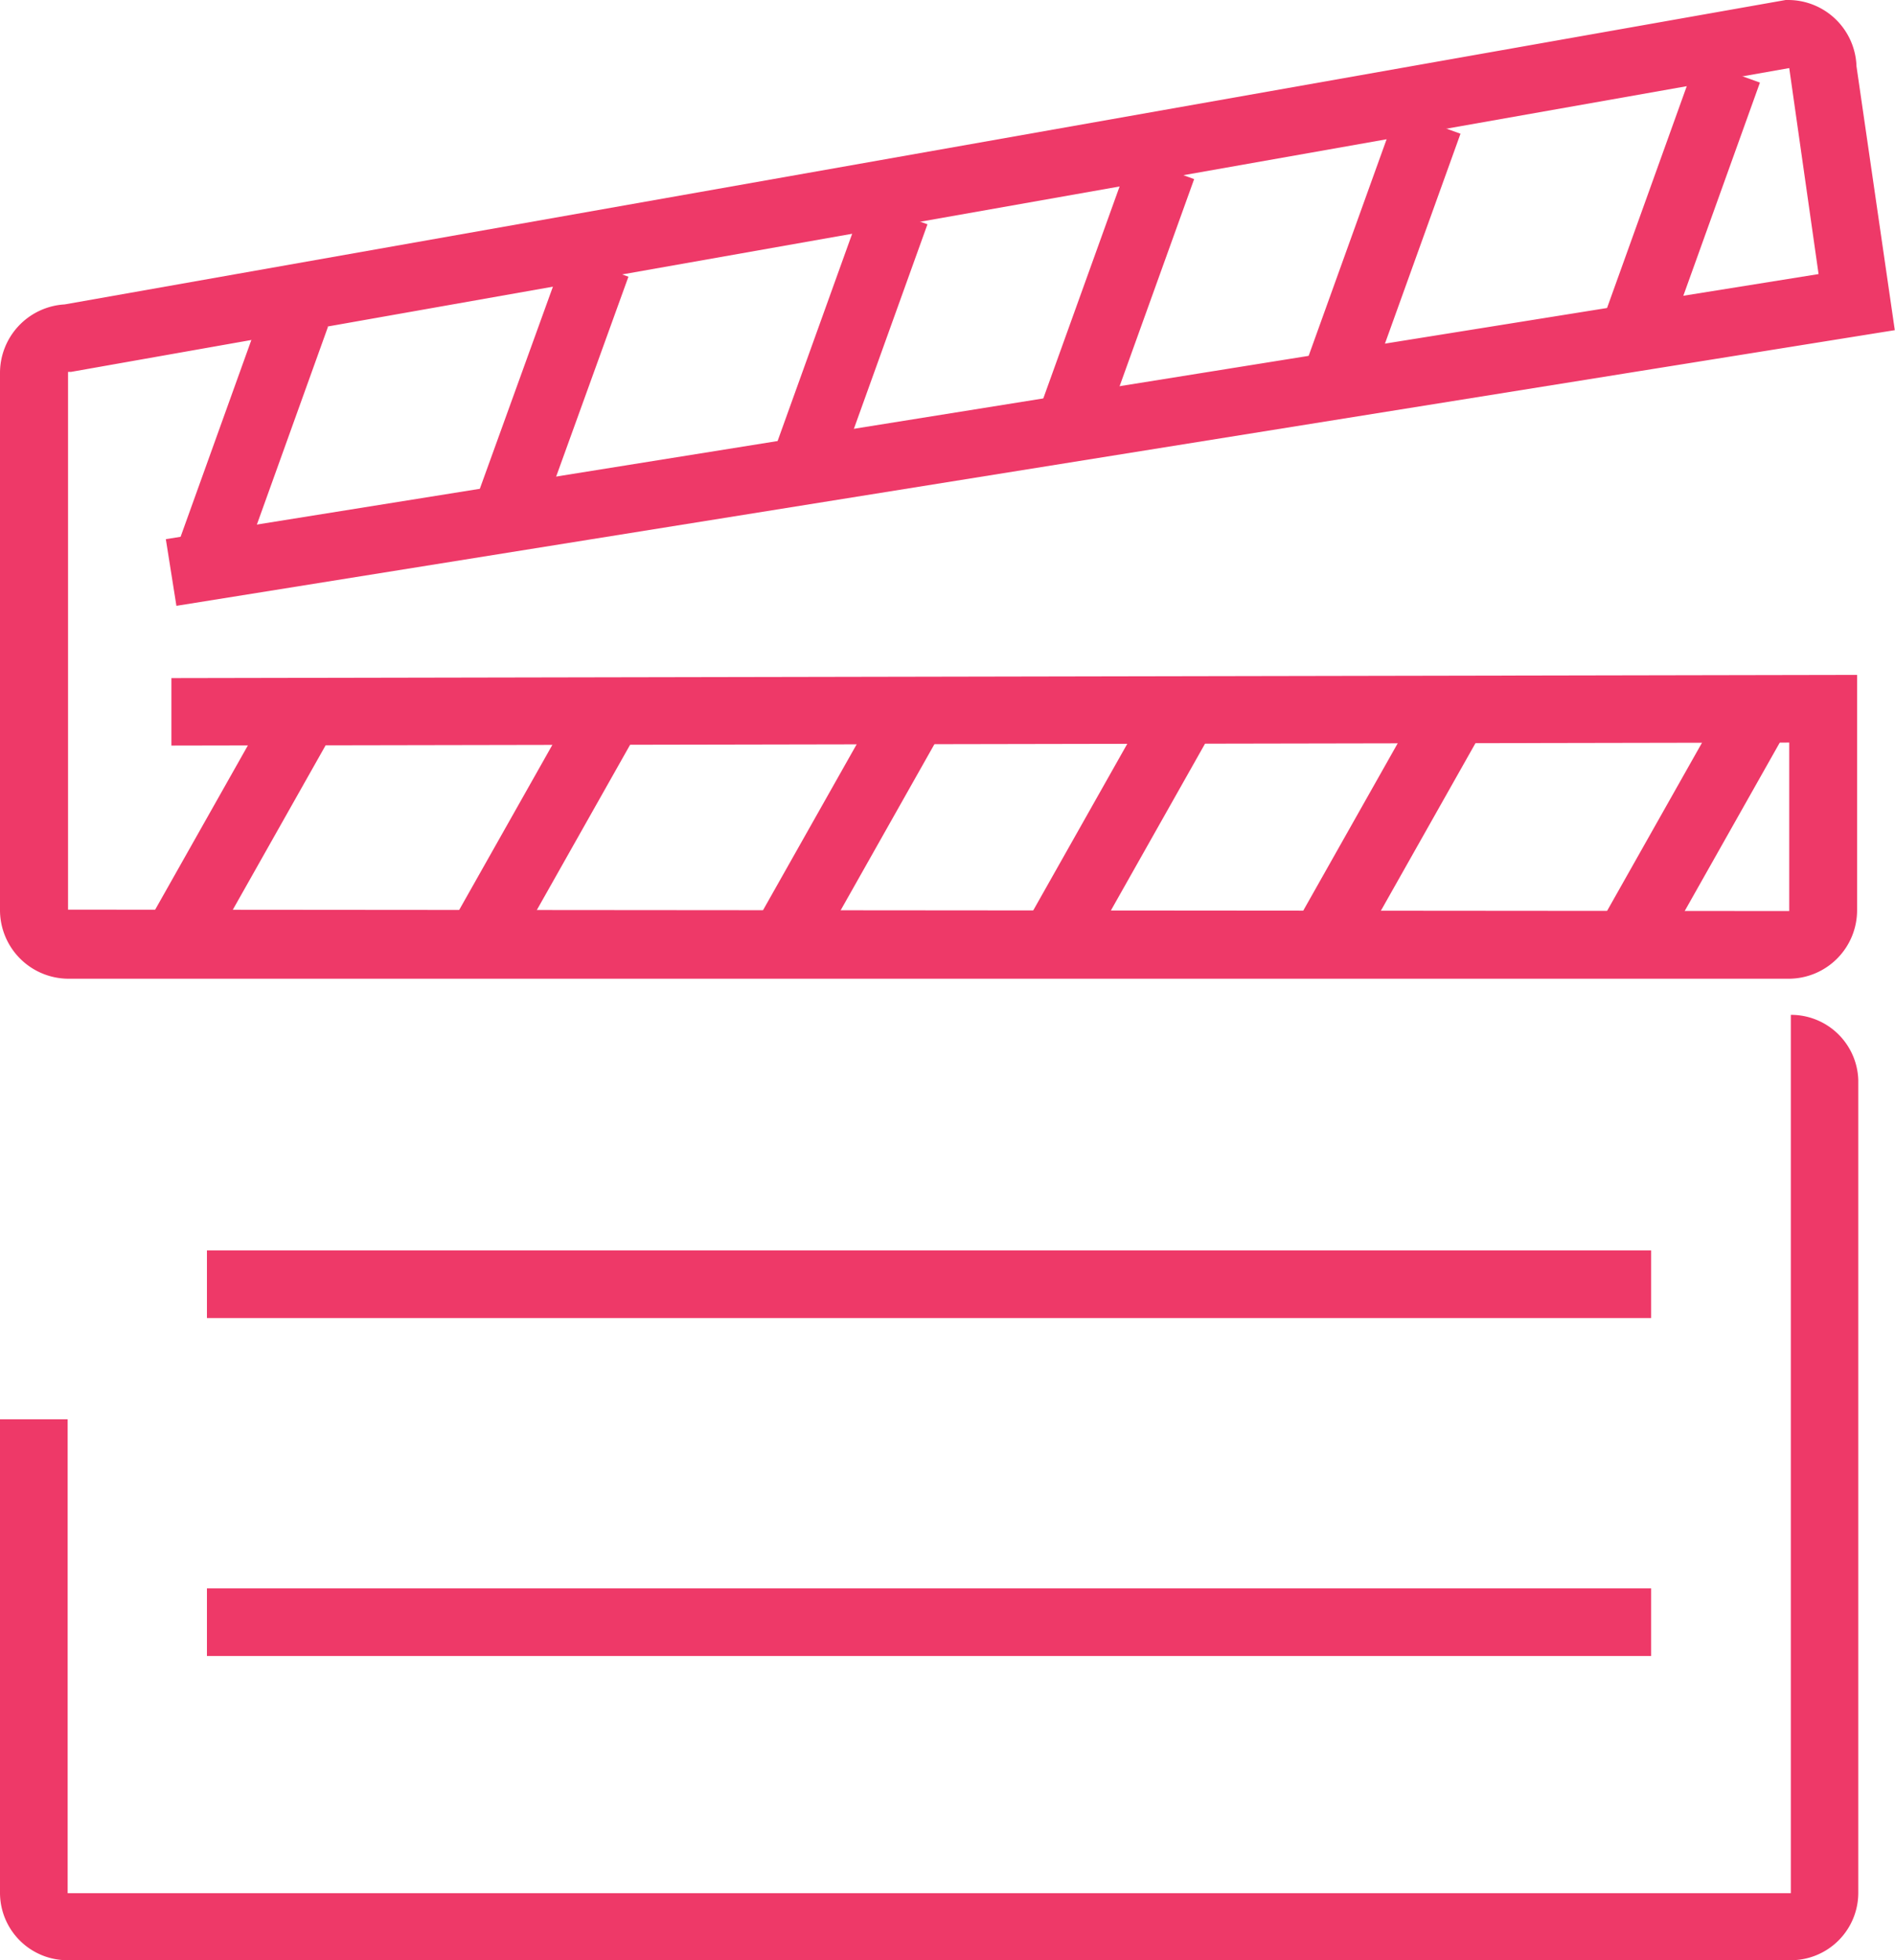 <svg xmlns="http://www.w3.org/2000/svg" viewBox="0 0 94.96 98.19"><defs><style>.a{fill:#ee3968;}</style></defs><path class="a" d="M92.16,49.93H5.93a3.44,3.44,0,0,1-3.41-3.46V19.6a3.44,3.44,0,0,1,3.24-3.45L92,.9h.15a3.43,3.43,0,0,1,3.4,3.32l1.92,13.22L11.36,31.25l-.53-3.34L93.65,14.63,92.18,4.31,6.08,19.53H5.93l0,26.94,86.25.07V38.1l-81.07.15V34.87l84.47-.16V46.47A3.43,3.43,0,0,1,92.16,49.93Z" transform="translate(-2.52 -0.9)"/><path class="a" d="M92.26,99.1H5.9a3.38,3.38,0,0,1-3.38-3.36V72H5.91V95.74l86.35,0v-44A3.37,3.37,0,0,1,95.64,55v40.7A3.38,3.38,0,0,1,92.26,99.1Z" transform="translate(-2.52 -0.9)"/><rect class="a" x="7.63" y="40.76" width="13.77" height="3.39" transform="translate(-32.11 33.31) rotate(-60.55)"/><rect class="a" x="22.87" y="40.76" width="13.77" height="3.39" transform="translate(-24.36 46.58) rotate(-60.55)"/><rect class="a" x="38.1" y="40.76" width="13.77" height="3.39" transform="translate(-16.62 59.85) rotate(-60.55)"/><rect class="a" x="51.65" y="40.76" width="13.77" height="3.39" transform="translate(-9.73 71.64) rotate(-60.55)"/><rect class="a" x="65.19" y="40.76" width="13.77" height="3.39" transform="translate(-2.85 83.43) rotate(-60.55)"/><rect class="a" x="80.43" y="40.76" width="13.77" height="3.39" transform="translate(4.89 96.7) rotate(-60.55)"/><rect class="a" x="8.15" y="21.47" width="13.77" height="3.39" transform="translate(-14.37 28.57) rotate(-70.22)"/><rect class="a" x="23.17" y="18.92" width="13.77" height="3.39" transform="matrix(0.34, -0.94, 0.94, 0.34, -2.04, 41)"/><rect class="a" x="38.19" y="16.36" width="13.77" height="3.39" transform="translate(10.3 53.44) rotate(-70.21)"/><rect class="a" x="51.54" y="14.09" width="13.77" height="3.39" transform="translate(21.27 64.5) rotate(-70.2)"/><rect class="a" x="64.89" y="11.81" width="13.77" height="3.39" transform="translate(32.24 75.56) rotate(-70.2)"/><rect class="a" x="79.91" y="9.25" width="13.77" height="3.39" transform="translate(44.61 88.02) rotate(-70.23)"/><rect class="a" x="10.37" y="62.64" width="72.37" height="3.39"/><rect class="a" x="10.37" y="79.57" width="72.37" height="3.39"/></svg>